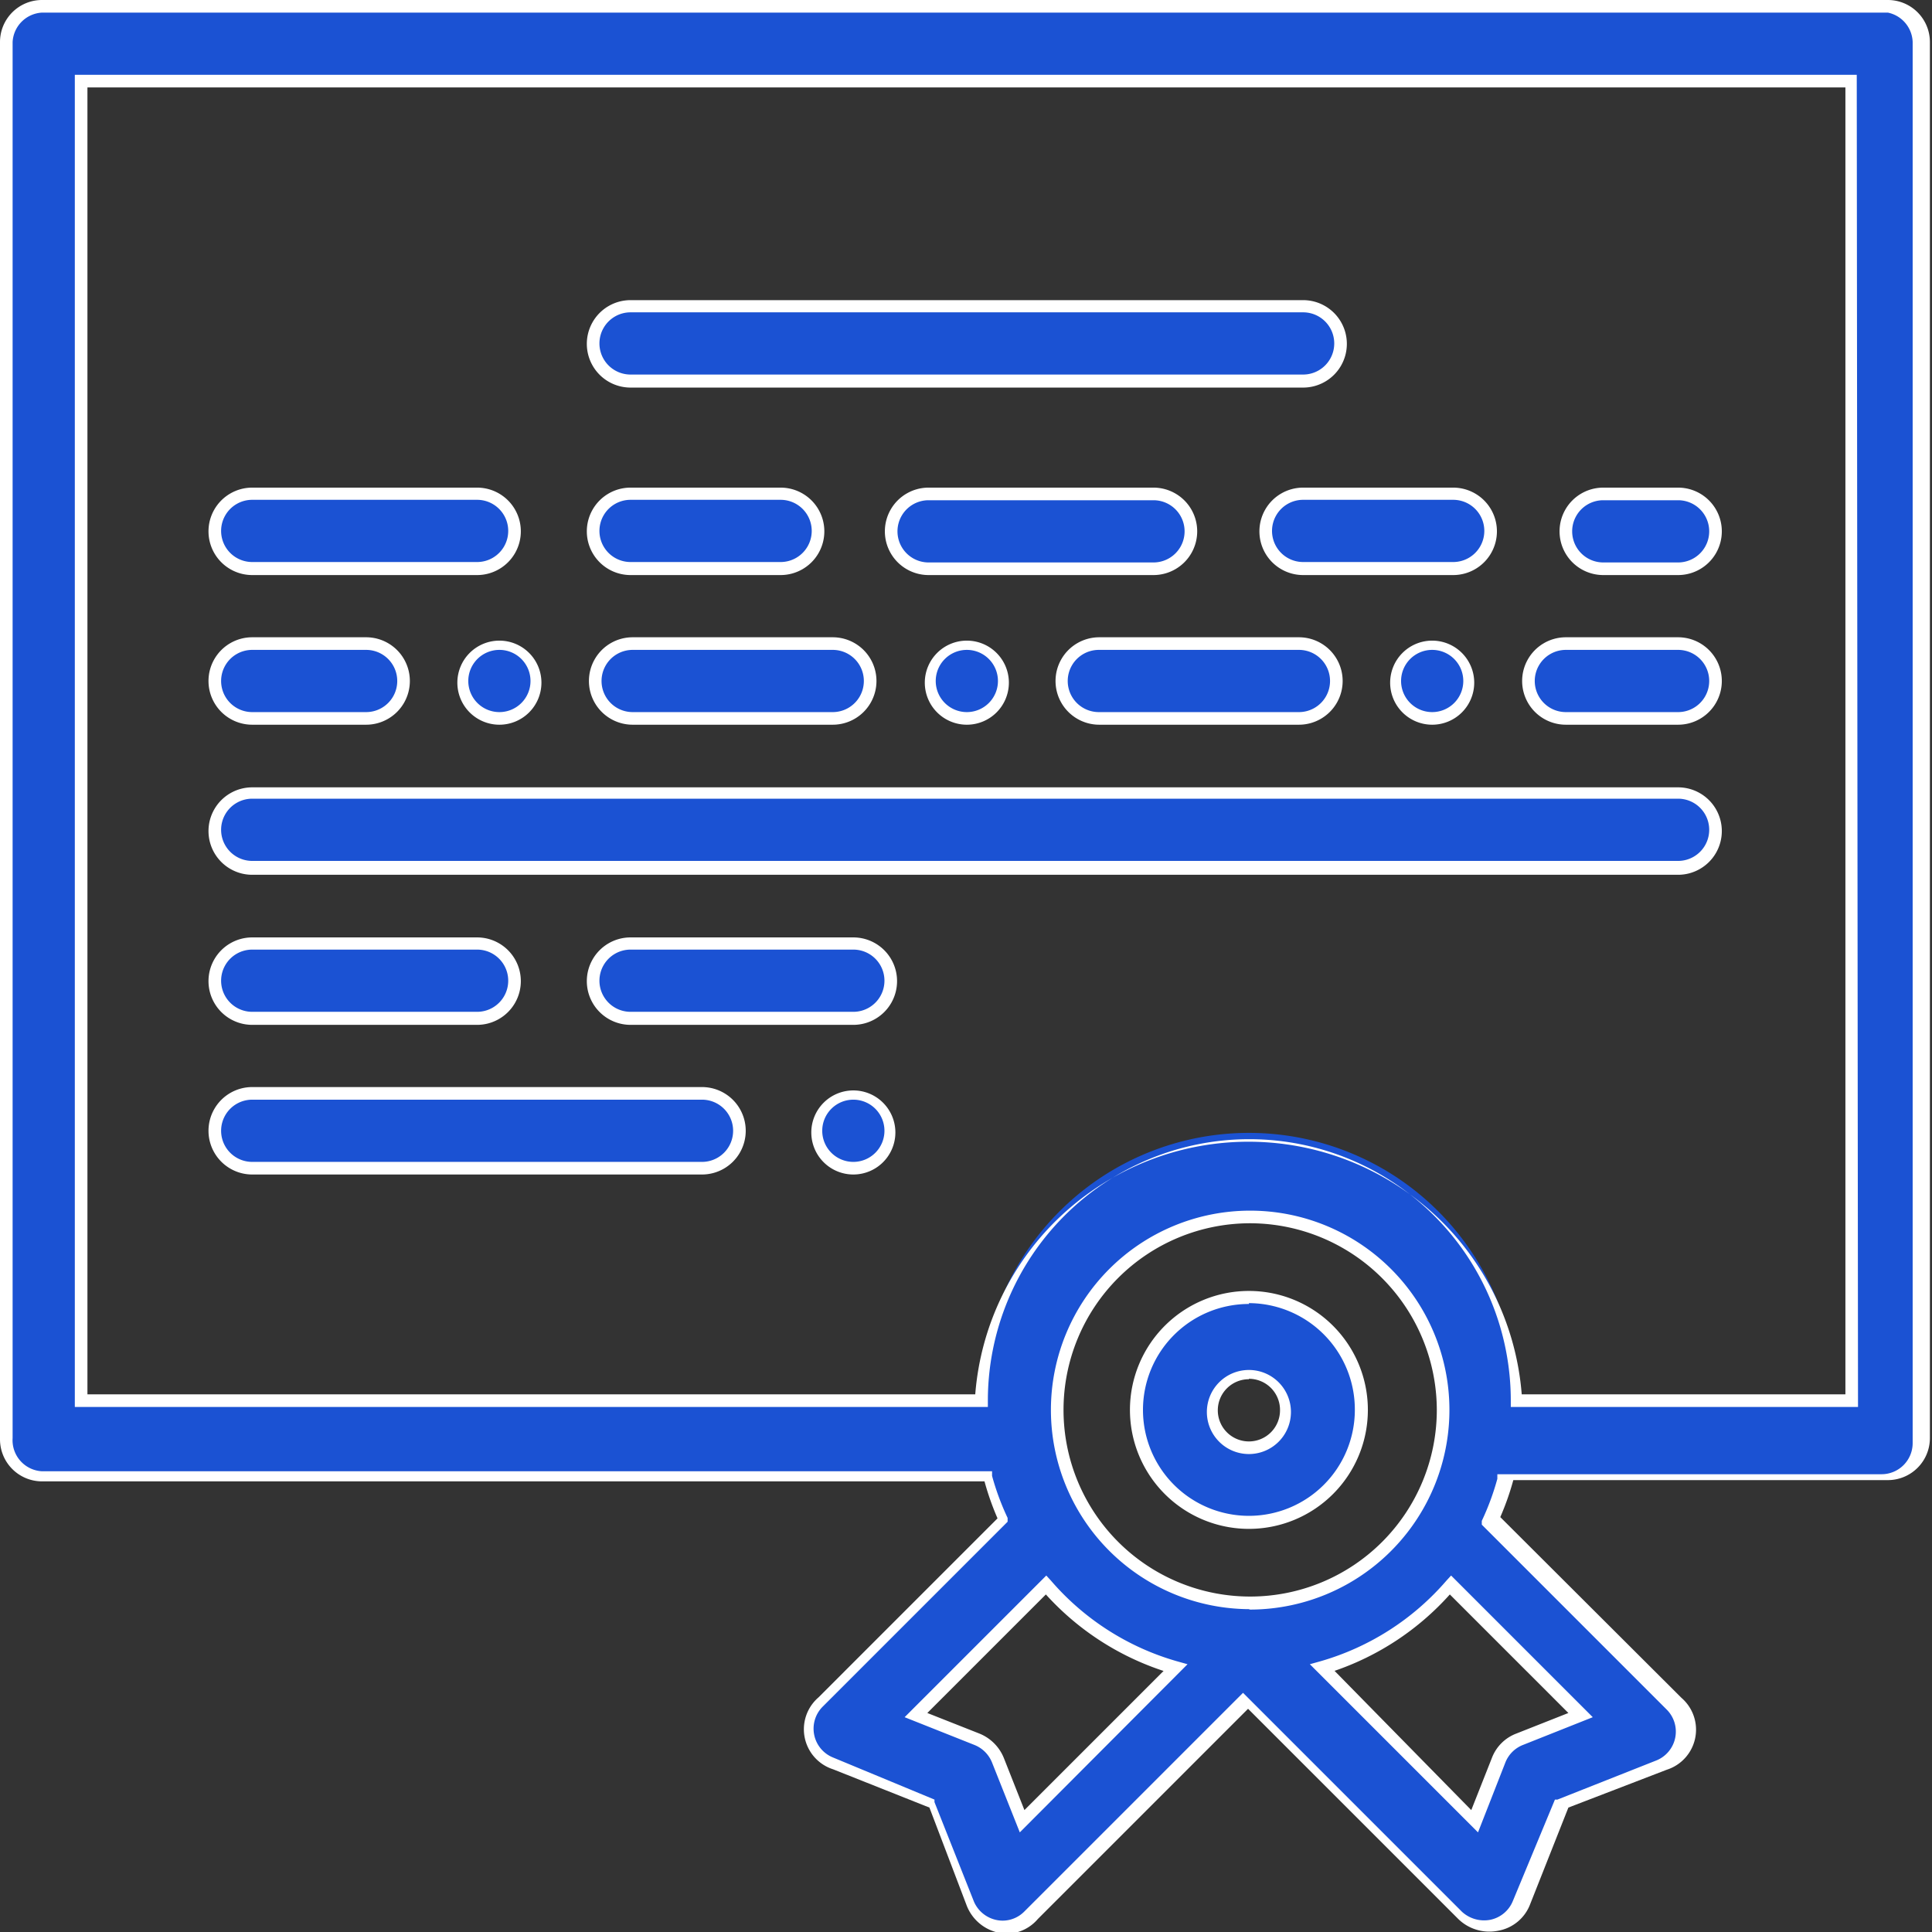 <svg xmlns="http://www.w3.org/2000/svg" viewBox="0 0 45.96 45.96"><rect x="0" y="0" width="45.96" height="45.96" fill="#333333" stroke="none"/><defs><style>.cls-1{fill:#1b52d3;}.cls-2{fill:#fff;}</style></defs><title>icon 3</title><g id="Слой_2" data-name="Слой 2"><g id="_1280" data-name="1280"><g id="Body"><path class="cls-1" d="M6,17.09H8.71a.89.89,0,1,0,0-1.78H6a.89.89,0,0,0,0,1.78Z"/><path class="cls-2" d="M8.71,17.24H6a1,1,0,0,1,0-2.08H8.71a1,1,0,1,1,0,2.08ZM6,15.46a.74.74,0,1,0,0,1.48H8.71a.74.74,0,1,0,0-1.48Z"/><path class="cls-1" d="M11,16.2a.89.89,0,1,0,.89-.89.89.89,0,0,0-.89.89Z"/><path class="cls-2" d="M11.88,17.24a1,1,0,1,1,1-1A1,1,0,0,1,11.88,17.24Zm0-1.78a.74.74,0,1,0,.74.74A.74.74,0,0,0,11.88,15.46Z"/><path class="cls-1" d="M37.24,17.09h2.68a.89.89,0,0,0,0-1.78H37.24a.89.89,0,0,0,0,1.78Z"/><path class="cls-2" d="M39.92,17.24H37.25a1,1,0,1,1,0-2.08h2.67a1,1,0,0,1,0,2.08Zm-2.67-1.78a.74.74,0,1,0,0,1.48h2.67a.74.74,0,0,0,0-1.48Z"/><path class="cls-1" d="M44,33.32H36.08a6.37,6.37,0,0,0-12.74,0H1.93V1.93H44V33.32ZM37.63,40.8l-1.45.58a.89.89,0,0,0-.5.5l-.58,1.45-3.65-3.65a6.39,6.39,0,0,0,3.08-2l3.09,3.09ZM25.12,33.54a4.59,4.59,0,1,1,4.59,4.59,4.6,4.6,0,0,1-4.59-4.59Zm-.8,9.78-.58-1.45a.89.89,0,0,0-.5-.5l-1.45-.58,3.09-3.09a6.39,6.39,0,0,0,3.08,2l-3.65,3.65ZM44.91.15H1A.89.89,0,0,0,.15,1V34.21A.89.89,0,0,0,1,35.1H23.53a6.32,6.32,0,0,0,.37,1.07L19.57,40.5a.89.89,0,0,0,.3,1.46l2.35.93.93,2.35a.9.9,0,0,0,.83.56.89.89,0,0,0,.63-.26l5.09-5.09,5.09,5.09a.91.91,0,0,0,.81.24.89.89,0,0,0,.65-.54l.93-2.35L39.55,42a.89.89,0,0,0,.3-1.46l-4.33-4.33a6.33,6.33,0,0,0,.37-1.07h9a.89.89,0,0,0,.89-.89V1a.89.89,0,0,0-.89-.89Z"/><path class="cls-2" d="M24,46a1.05,1.05,0,0,1-1-.66L22.11,43l-2.29-.91a1,1,0,0,1-.35-1.71l4.26-4.26a6.49,6.49,0,0,1-.31-.88H1a1,1,0,0,1-1-1V1A1,1,0,0,1,1,0H44.91a1,1,0,0,1,1,1V34.21a1,1,0,0,1-1,1H36a6.39,6.39,0,0,1-.31.88L40,40.39a1,1,0,0,1-.35,1.71L37.31,43,36.4,45.3a1,1,0,0,1-.76.63,1.06,1.06,0,0,1-.95-.28l-5-5-5,5A1,1,0,0,1,24,46ZM1,.3A.74.74,0,0,0,.3,1V34.21A.74.74,0,0,0,1,35h22.6l0,.11a6.12,6.12,0,0,0,.37,1l0,.09-.07.07-4.33,4.33a.74.74,0,0,0,.25,1.21l2.41,1,0,.06.94,2.37a.75.75,0,0,0,.68.45.73.73,0,0,0,.52-.22l5.2-5.2.11.11,5.1,5.1a.78.78,0,0,0,.67.19.74.74,0,0,0,.54-.45l1-2.41.06,0,2.35-.93a.74.74,0,0,0,.25-1.21l-4.4-4.4,0-.09a6.14,6.14,0,0,0,.37-1l0-.11h9.14a.74.74,0,0,0,.74-.74V1A.74.74,0,0,0,44.91.3ZM24.26,43.59l-.66-1.66a.75.75,0,0,0-.42-.42l-1.66-.66,3.37-3.37.11.12a6.21,6.21,0,0,0,3,1.92l.25.07Zm-2.2-2.84,1.24.49a1.05,1.05,0,0,1,.58.58l.49,1.24,3.31-3.31a6.51,6.51,0,0,1-2.8-1.82Zm13.1,2.84-4-4,.25-.07a6.22,6.22,0,0,0,3-1.92l.11-.12.11.11,3.26,3.26-1.66.66a.74.74,0,0,0-.42.42Zm-3.42-3.85L35,43.06l.49-1.24a1,1,0,0,1,.58-.58l1.24-.49-2.82-2.82A6.51,6.51,0,0,1,31.74,39.75Zm-2-1.46a4.74,4.74,0,1,1,4.74-4.74A4.75,4.75,0,0,1,29.71,38.29Zm0-9.18a4.44,4.44,0,1,0,4.44,4.44A4.45,4.45,0,0,0,29.71,29.1Zm14.46,4.37H35.94v-.15a6.22,6.22,0,0,0-12.44,0v.15H1.78V1.78H44.17Zm-7.95-.3h7.65V2.08H2.08V33.17H23.2a6.52,6.52,0,0,1,13,0Z"/><path class="cls-1" d="M15,9.07H31a.89.89,0,0,0,0-1.78H15a.89.89,0,0,0,0,1.78Z"/><path class="cls-2" d="M31,9.22H15a1,1,0,1,1,0-2.08H31a1,1,0,1,1,0,2.08ZM15,7.43a.74.74,0,1,0,0,1.48H31a.74.74,0,0,0,0-1.48Z"/><path class="cls-1" d="M28.33,12.63a.89.89,0,0,0-.89-.89H22.09a.89.89,0,1,0,0,1.78h5.35a.89.89,0,0,0,.89-.89Z"/><path class="cls-2" d="M27.44,13.68H22.09a1,1,0,1,1,0-2.08h5.35a1,1,0,1,1,0,2.08Zm-5.35-1.78a.74.74,0,1,0,0,1.48h5.35a.74.74,0,1,0,0-1.48Z"/><path class="cls-1" d="M6,13.53h5.35a.89.89,0,0,0,0-1.78H6a.89.89,0,0,0,0,1.78Z"/><path class="cls-2" d="M11.39,13.68H6a1,1,0,1,1,0-2.08h5.35a1,1,0,1,1,0,2.08ZM6,11.89a.74.74,0,0,0,0,1.48h5.35a.74.74,0,0,0,0-1.48Z"/><path class="cls-1" d="M15,13.53h3.57a.89.89,0,0,0,0-1.78H15a.89.89,0,0,0,0,1.78Z"/><path class="cls-2" d="M18.52,13.68H15a1,1,0,1,1,0-2.08h3.57a1,1,0,1,1,0,2.08ZM15,11.89a.74.74,0,0,0,0,1.48h3.57a.74.74,0,1,0,0-1.48Z"/><path class="cls-1" d="M38.14,13.53h1.78a.89.89,0,0,0,0-1.78H38.14a.89.89,0,0,0,0,1.78Z"/><path class="cls-2" d="M39.92,13.68H38.14a1,1,0,1,1,0-2.08h1.78a1,1,0,0,1,0,2.08Zm-1.78-1.78a.74.74,0,0,0,0,1.48h1.78a.74.74,0,0,0,0-1.48Z"/><path class="cls-1" d="M30.11,12.63a.89.89,0,0,0,.89.89h3.57a.89.89,0,0,0,0-1.78H31a.89.89,0,0,0-.89.89Z"/><path class="cls-2" d="M34.57,13.68H31a1,1,0,1,1,0-2.08h3.57a1,1,0,0,1,0,2.08ZM31,11.89a.74.74,0,1,0,0,1.48h3.57a.74.74,0,1,0,0-1.48Z"/><path class="cls-1" d="M26.15,17.09H30.9a.89.89,0,1,0,0-1.78H26.15a.89.89,0,0,0,0,1.78Z"/><path class="cls-2" d="M30.9,17.24H26.15a1,1,0,0,1,0-2.08H30.9a1,1,0,0,1,0,2.08Zm-4.76-1.78a.74.74,0,1,0,0,1.48H30.9a.74.74,0,0,0,0-1.48Z"/><path class="cls-1" d="M22.09,16.2a.89.89,0,1,0,.89-.89.89.89,0,0,0-.89.89Z"/><path class="cls-2" d="M23,17.24a1,1,0,1,1,1-1A1,1,0,0,1,23,17.24Zm0-1.78a.74.74,0,1,0,.74.74A.74.74,0,0,0,23,15.46Z"/><path class="cls-1" d="M33.18,16.2a.89.89,0,1,0,.89-.89.89.89,0,0,0-.89.89Z"/><path class="cls-2" d="M34.07,17.24a1,1,0,1,1,1-1A1,1,0,0,1,34.07,17.24Zm0-1.78a.74.74,0,1,0,.74.74A.74.74,0,0,0,34.07,15.46Z"/><path class="cls-1" d="M15.05,15.31a.89.89,0,1,0,0,1.78h4.76a.89.89,0,0,0,0-1.78Z"/><path class="cls-2" d="M19.81,17.24H15.05a1,1,0,0,1,0-2.08h4.76a1,1,0,0,1,0,2.08Zm-4.76-1.78a.74.74,0,1,0,0,1.48h4.76a.74.74,0,1,0,0-1.48Z"/><path class="cls-1" d="M6,20.66H39.92a.89.89,0,0,0,0-1.78H6a.89.89,0,0,0,0,1.78Z"/><path class="cls-2" d="M39.92,20.81H6a1,1,0,0,1,0-2.08H39.92a1,1,0,0,1,0,2.08ZM6,19a.74.74,0,0,0,0,1.48H39.92a.74.74,0,0,0,0-1.48Z"/><path class="cls-1" d="M20.3,22.44H15a.89.89,0,0,0,0,1.78H20.3a.89.89,0,0,0,0-1.78Z"/><path class="cls-2" d="M20.3,24.38H15a1,1,0,1,1,0-2.08H20.3a1,1,0,0,1,0,2.08ZM15,22.59a.74.74,0,1,0,0,1.48H20.3a.74.74,0,0,0,0-1.48Z"/><path class="cls-1" d="M6,24.23h5.35a.89.89,0,0,0,0-1.78H6a.89.89,0,0,0,0,1.78Z"/><path class="cls-2" d="M11.39,24.38H6a1,1,0,1,1,0-2.08h5.35a1,1,0,1,1,0,2.08ZM6,22.59a.74.74,0,1,0,0,1.48h5.35a.74.74,0,0,0,0-1.48Z"/><path class="cls-1" d="M20.3,26a.89.89,0,1,0,.89.89A.89.89,0,0,0,20.3,26Z"/><path class="cls-2" d="M20.3,27.94a1,1,0,1,1,1-1A1,1,0,0,1,20.3,27.94Zm0-1.78a.74.74,0,1,0,.74.74A.74.74,0,0,0,20.3,26.16Z"/><path class="cls-1" d="M6,27.79h10.7a.89.89,0,0,0,0-1.78H6a.89.89,0,0,0,0,1.78Z"/><path class="cls-2" d="M16.74,27.94H6a1,1,0,1,1,0-2.08h10.7a1,1,0,1,1,0,2.08ZM6,26.16a.74.74,0,1,0,0,1.48h10.7a.74.74,0,1,0,0-1.48Z"/><path class="cls-1" d="M29.71,34.44a.89.89,0,1,1,.89-.89.89.89,0,0,1-.89.89Zm0-3.57a2.68,2.68,0,1,0,2.68,2.68,2.68,2.68,0,0,0-2.68-2.68Z"/><path class="cls-2" d="M29.71,36.37a2.83,2.83,0,1,1,2.83-2.83A2.83,2.83,0,0,1,29.71,36.37Zm0-5.35a2.52,2.52,0,1,0,2.52,2.52A2.53,2.53,0,0,0,29.71,31Zm0,3.57a1,1,0,1,1,1-1A1,1,0,0,1,29.71,34.59Zm0-1.78a.74.74,0,1,0,.74.74A.74.74,0,0,0,29.71,32.8Z"/></g></g></g></svg>